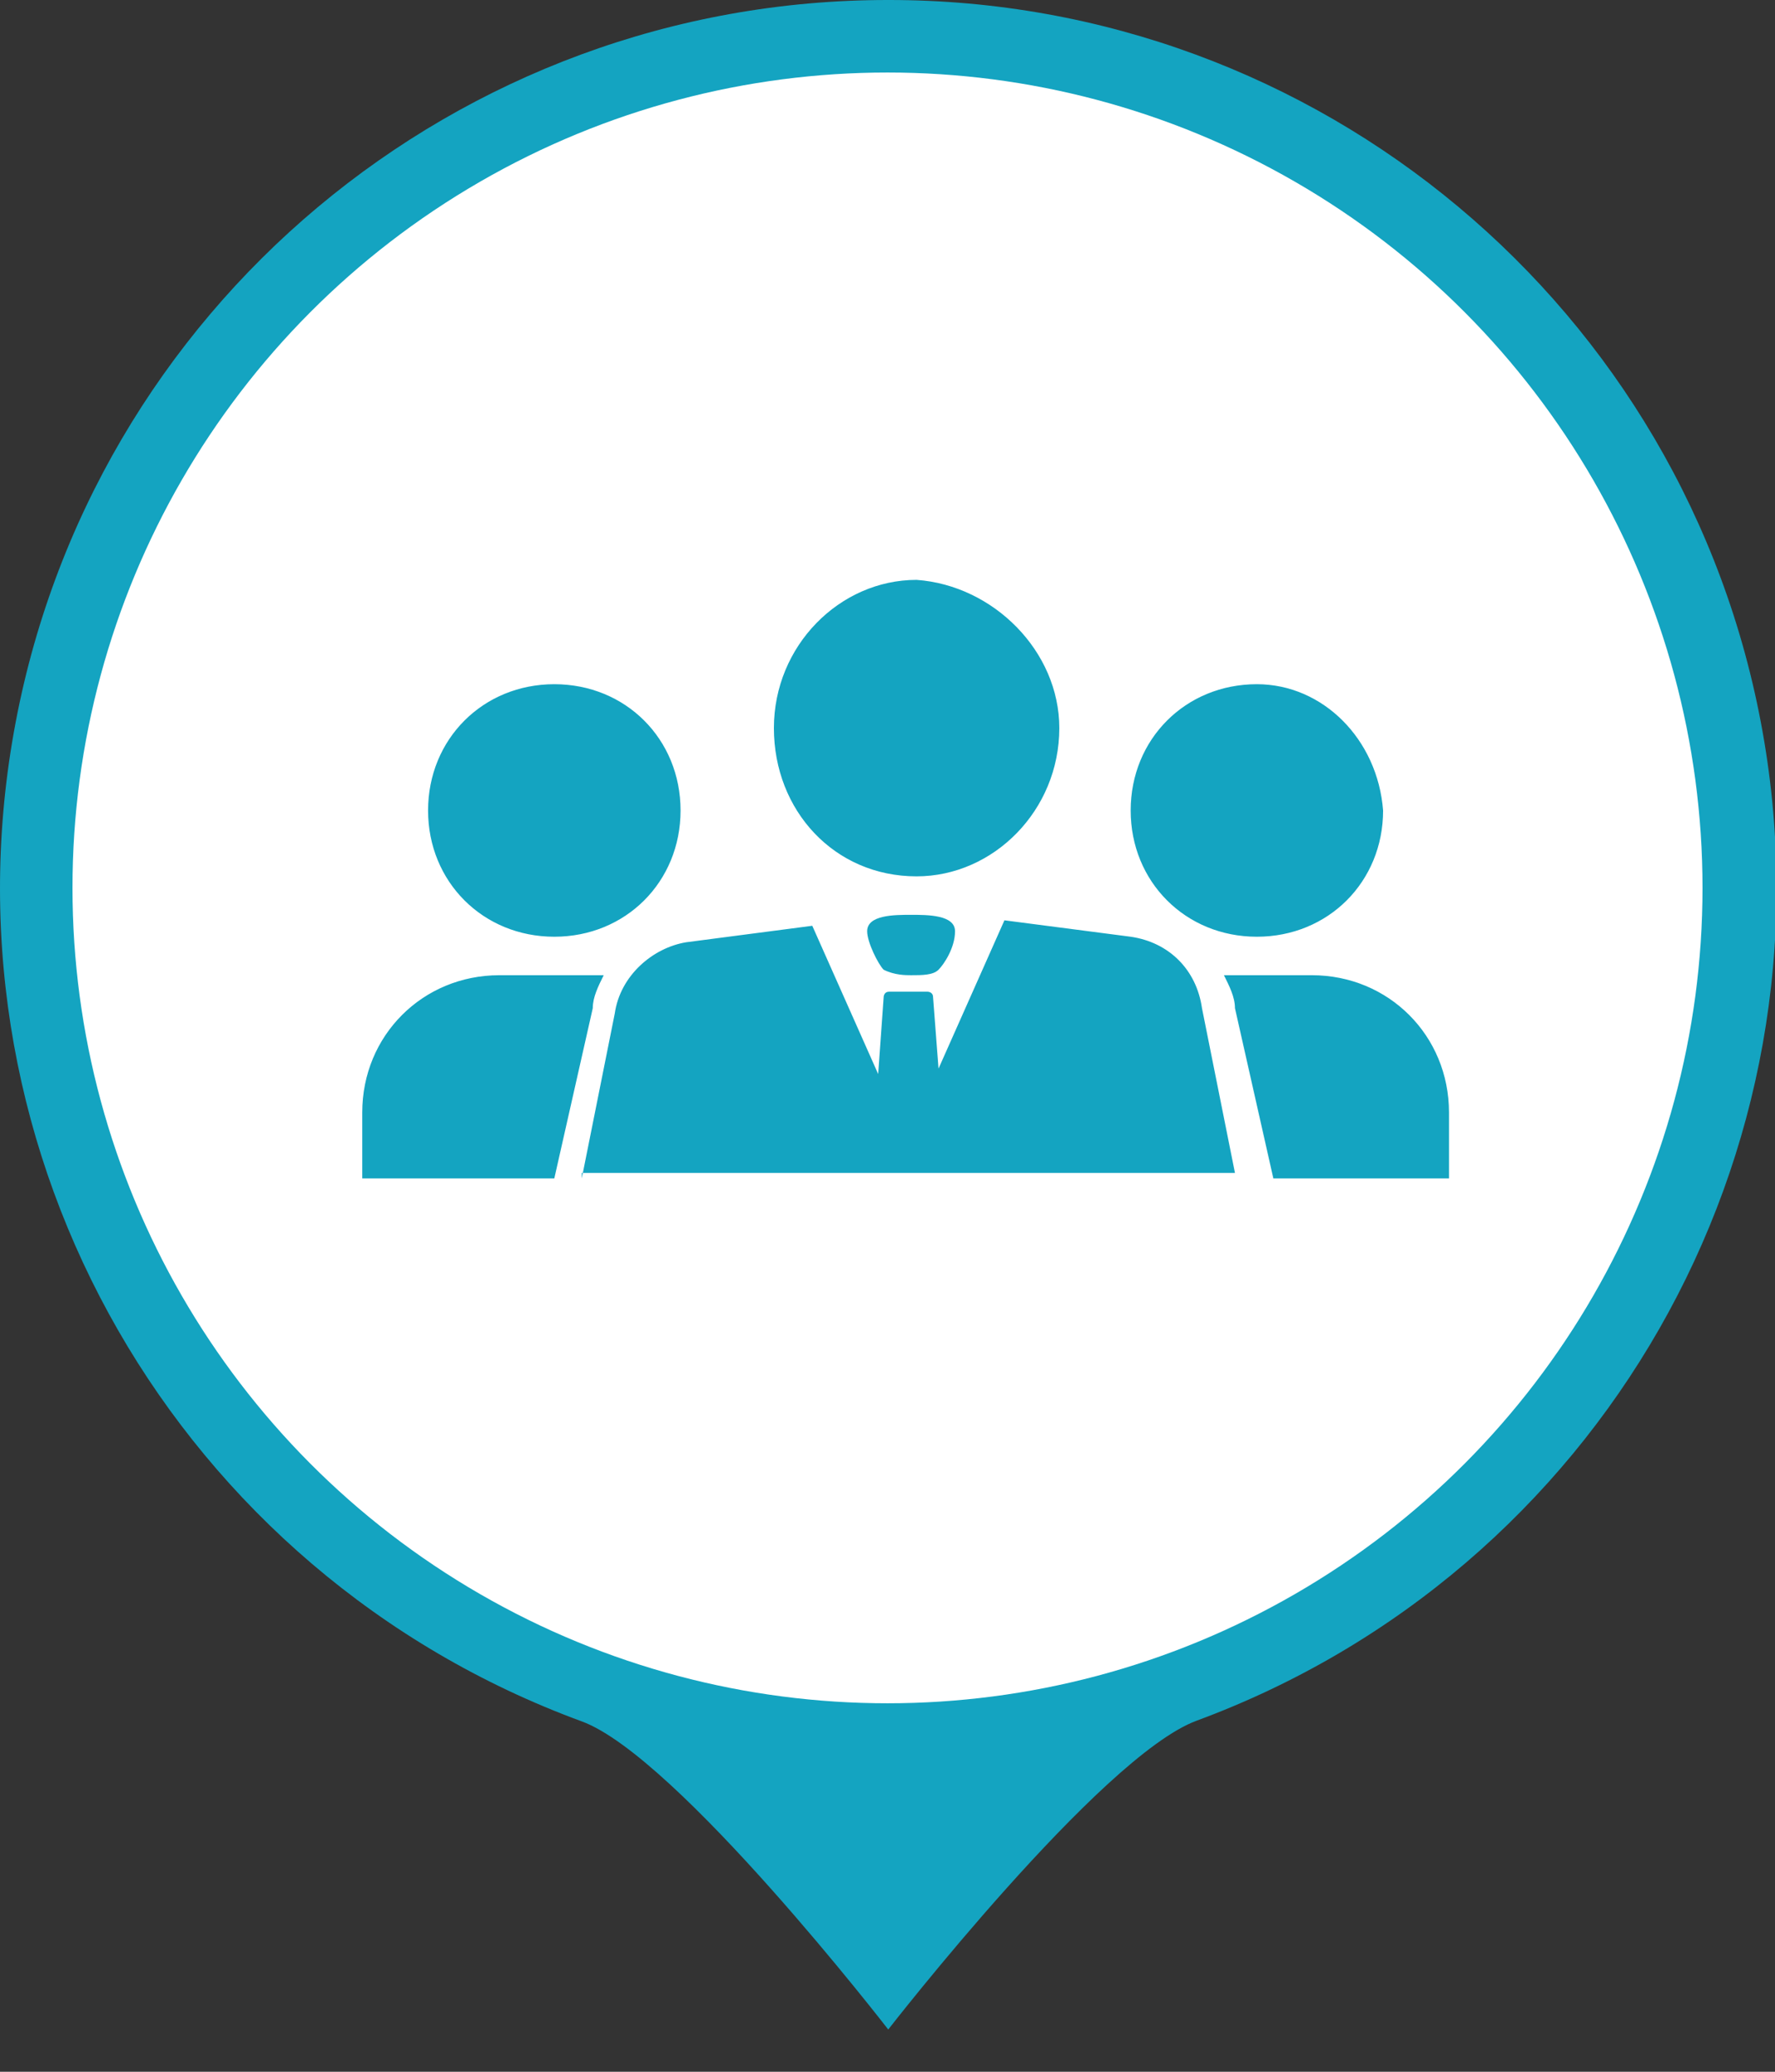 <?xml version="1.0" encoding="UTF-8"?>
<svg width="24px" height="28px" viewBox="0 0 24 28" version="1.1" xmlns="http://www.w3.org/2000/svg" xmlns:xlink="http://www.w3.org/1999/xlink">
    <rect x="0" y="0" width="24" height="28" fill="#333333" stroke="none"/>
    <title>切片</title>
    <g id="页面-1" stroke="none" stroke-width="1" fill="none" fill-rule="evenodd">
        <g id="3-3图例" transform="translate(-1151, -221)">
            <g id="编组-23" transform="translate(1127, 74)">
                <g id="编组-22" transform="translate(0, 46)">
                    <g id="编组" transform="translate(24, 55)">
                        <g id="编组-21备份-3" transform="translate(0, 40)">
                            <g id="核酸采样点" transform="translate(0, 6)">
                                <g id="编组">
                                    <path d="M12.01,0 C17.824,-0.005 22.806,4.16 23.831,9.883 C24.857,15.607 21.632,21.242 16.178,23.256 C14.88,23.737 12.01,27.429 12.01,27.429 C12.01,27.429 9.158,23.74 7.867,23.265 C2.404,21.26 -0.833,15.625 0.187,9.896 C1.207,4.167 6.191,-0.004 12.01,0 L12.01,0 Z" id="椭圆_1259" fill="#14A4C1"></path>
                                    <circle id="椭圆_1260" fill="#FFFFFF" fill-rule="nonzero" cx="12" cy="12" r="11.02"></circle>
                                </g>
                                <path d="M7.495,9.247 C6.531,9.247 5.788,9.989 5.788,10.954 C5.788,11.918 6.531,12.66 7.495,12.66 C8.46,12.66 9.202,11.918 9.202,10.954 C9.202,9.989 8.46,9.247 7.495,9.247 Z M6.753,13.18 C5.714,13.18 4.898,13.996 4.898,15.035 L4.898,15.926 L7.495,15.926 L8.015,13.625 C8.015,13.477 8.089,13.328 8.163,13.18 L6.753,13.18 Z M16.994,9.247 C16.03,9.247 15.288,9.989 15.288,10.954 C15.288,11.918 16.03,12.66 16.994,12.66 C17.959,12.66 18.701,11.918 18.701,10.954 C18.627,9.989 17.885,9.247 16.994,9.247 Z M17.737,13.18 L16.549,13.18 C16.623,13.328 16.698,13.477 16.698,13.625 L17.217,15.926 L19.592,15.926 L19.592,15.035 C19.592,13.996 18.776,13.18 17.737,13.18 Z M14.323,9.84 C14.323,10.954 13.432,11.844 12.393,11.844 C11.28,11.844 10.464,10.954 10.464,9.84 C10.464,8.727 11.354,7.837 12.393,7.837 C13.432,7.911 14.323,8.801 14.323,9.84 Z M12.319,13.18 C12.468,13.18 12.616,13.18 12.69,13.106 C12.764,13.032 12.913,12.809 12.913,12.586 C12.913,12.364 12.542,12.364 12.319,12.364 C12.096,12.364 11.725,12.364 11.725,12.586 C11.725,12.735 11.874,13.032 11.948,13.106 C12.096,13.18 12.245,13.18 12.319,13.18 Z M7.866,15.926 L8.312,13.699 C8.386,13.18 8.831,12.809 9.276,12.735 L10.983,12.512 L11.874,14.516 L11.948,13.477 C11.948,13.477 11.948,13.403 12.022,13.403 L12.542,13.403 C12.542,13.403 12.616,13.403 12.616,13.477 L12.69,14.442 L13.581,12.438 L15.288,12.66 C15.807,12.735 16.178,13.106 16.252,13.625 L16.698,15.852 L7.866,15.852 L7.866,15.926 Z" id="Fill-1" fill="#14A4C1"></path>
                            </g>
                        </g>
                    </g>
                </g>
            </g>
        </g>
    </g>
</svg>